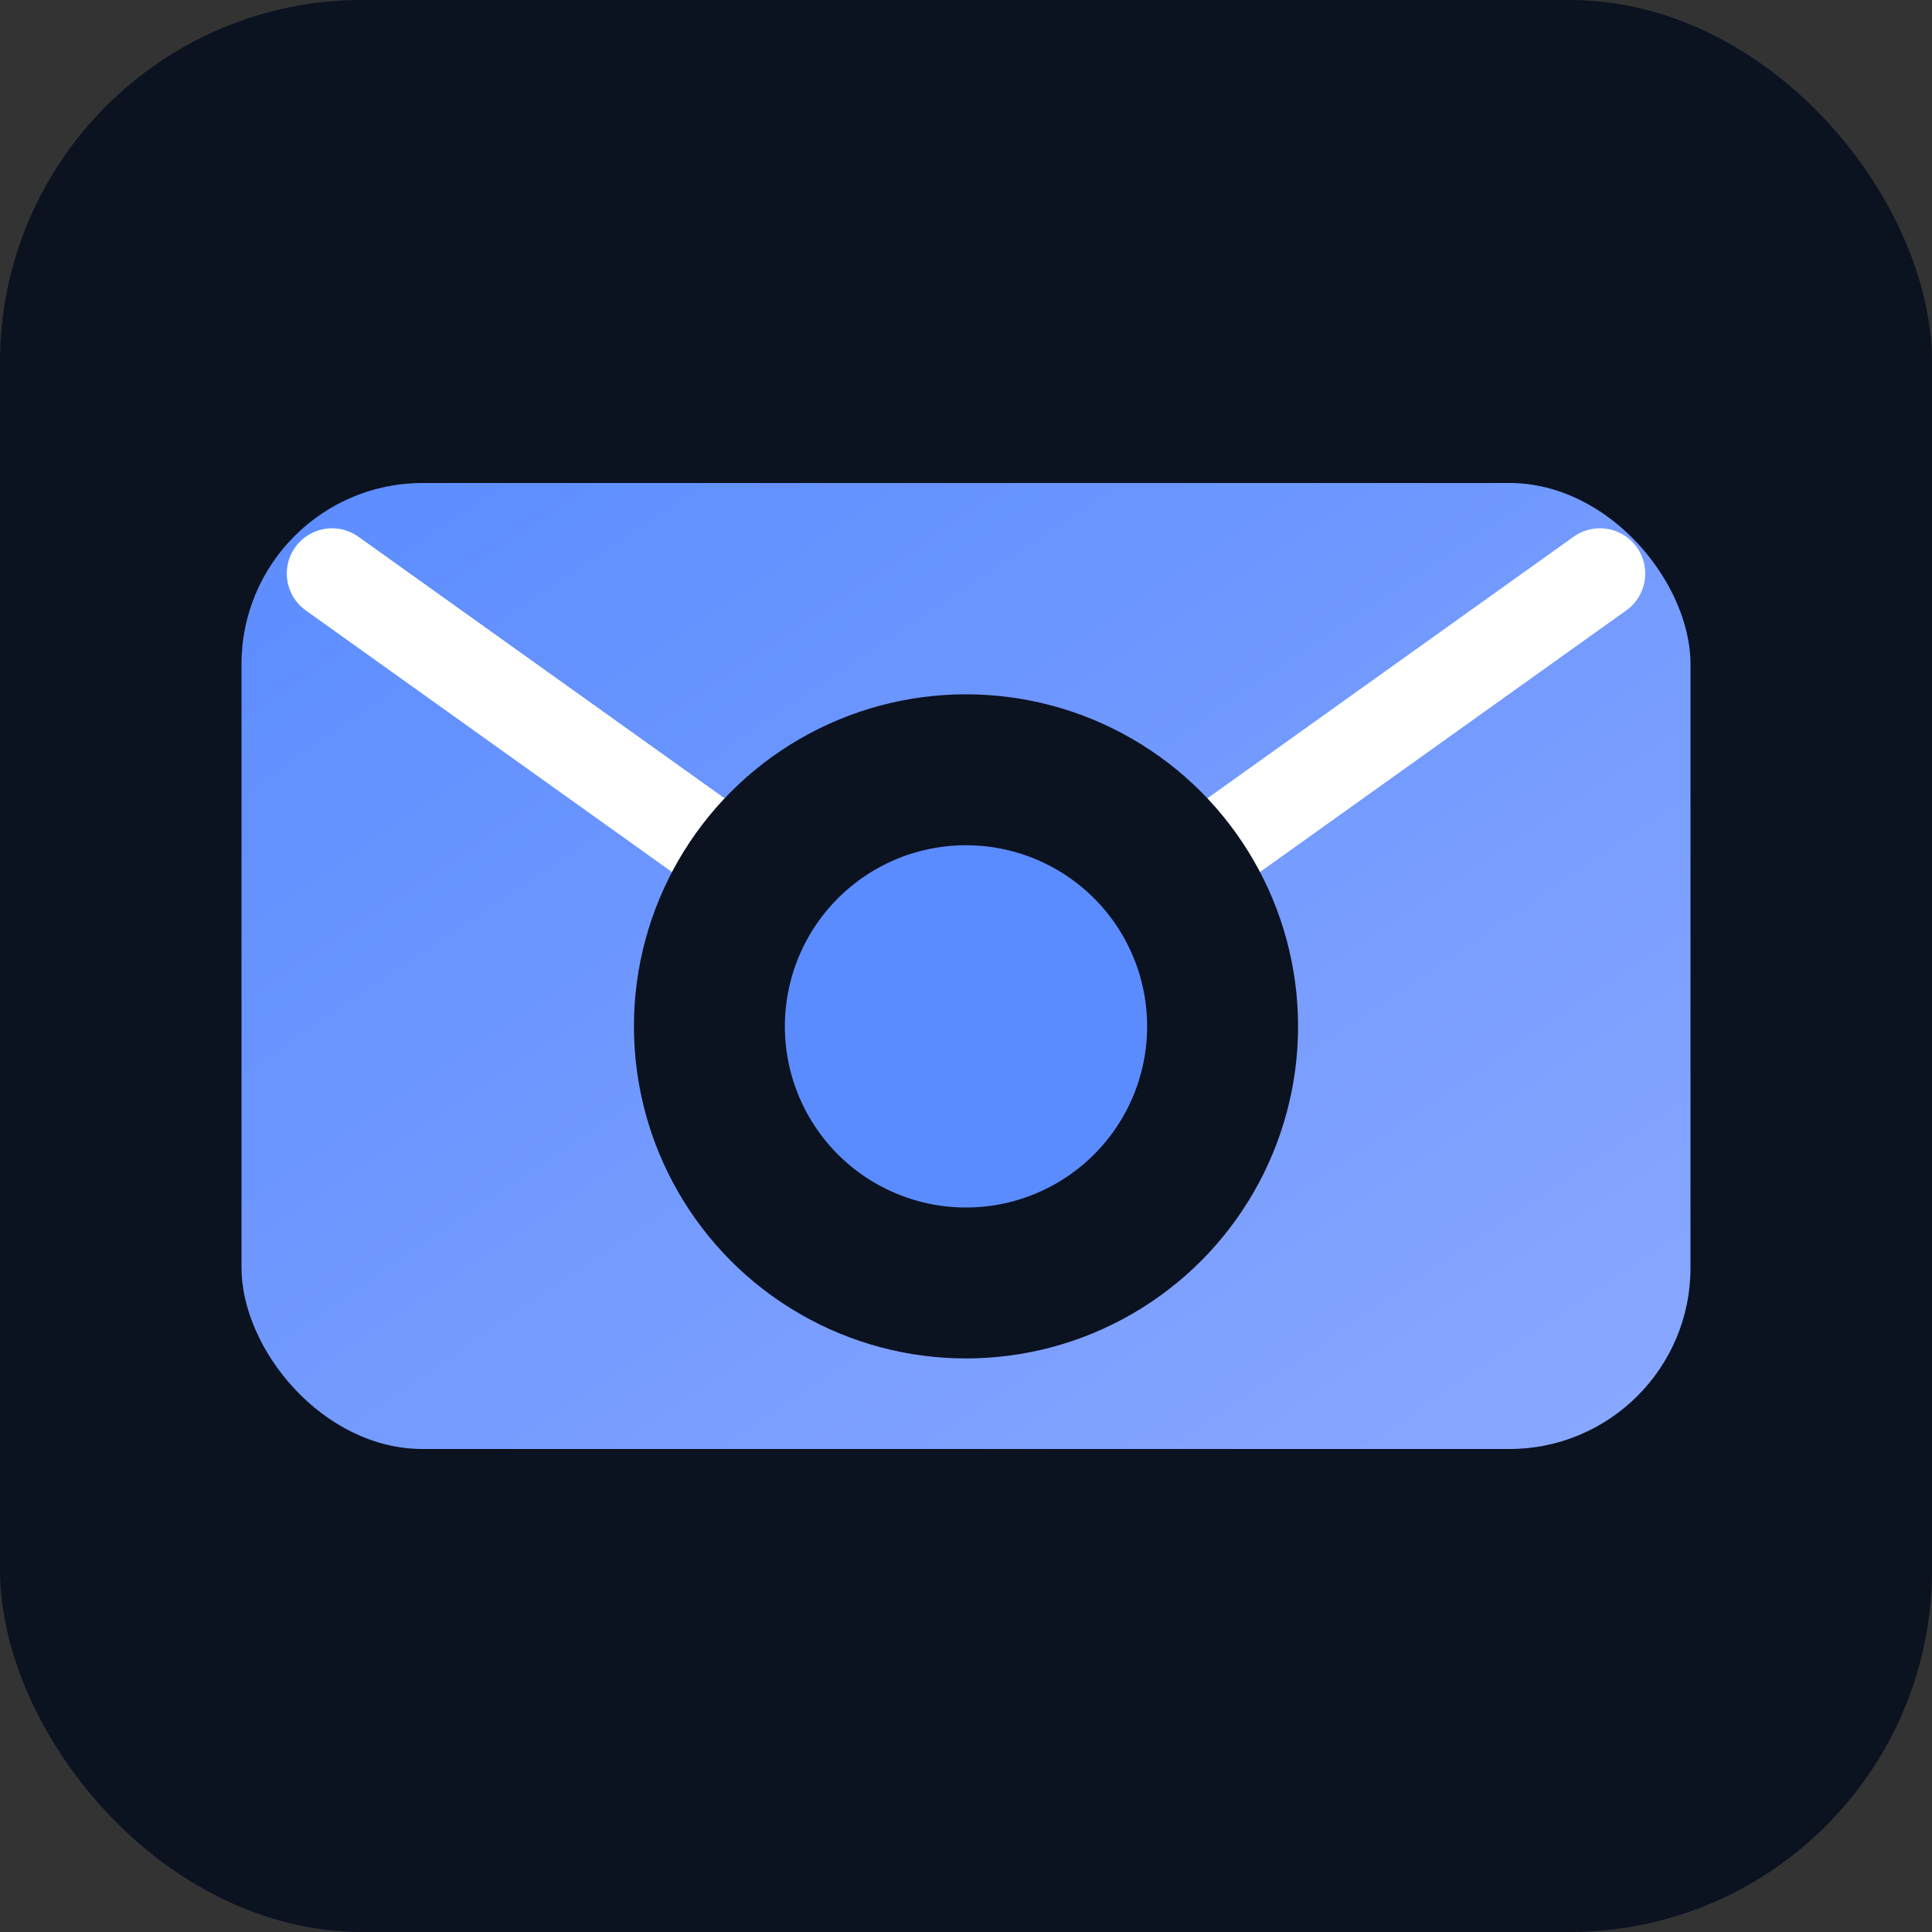 <svg xmlns="http://www.w3.org/2000/svg" viewBox="0 0 64 64">
  <rect x="0" y="0" width="64" height="64" fill="#333333" stroke="none"/>
  <defs>
    <linearGradient id="g" x1="0" y1="0" x2="1" y2="1">
      <stop offset="0" stop-color="#5b8cff"/>
      <stop offset="1" stop-color="#8aa8ff"/>
    </linearGradient>
  </defs>
  <rect width="64" height="64" rx="12" fill="#0b1220"/>
  <g transform="translate(8,10)">
    <rect x="0" y="6" width="48" height="32" rx="6" fill="url(#g)"/>
    <path d="M3 9 L24 24 L45 9" fill="none" stroke="#ffffff" stroke-width="3" stroke-linecap="round"/>
    <circle cx="24" cy="24" r="11" fill="#0b1220"/>
    <path d="M18 24 a6 6 0 1 0 12 0 a6 6 0 1 0 -12 0" fill="#5b8cff"/>
  </g>
</svg>
